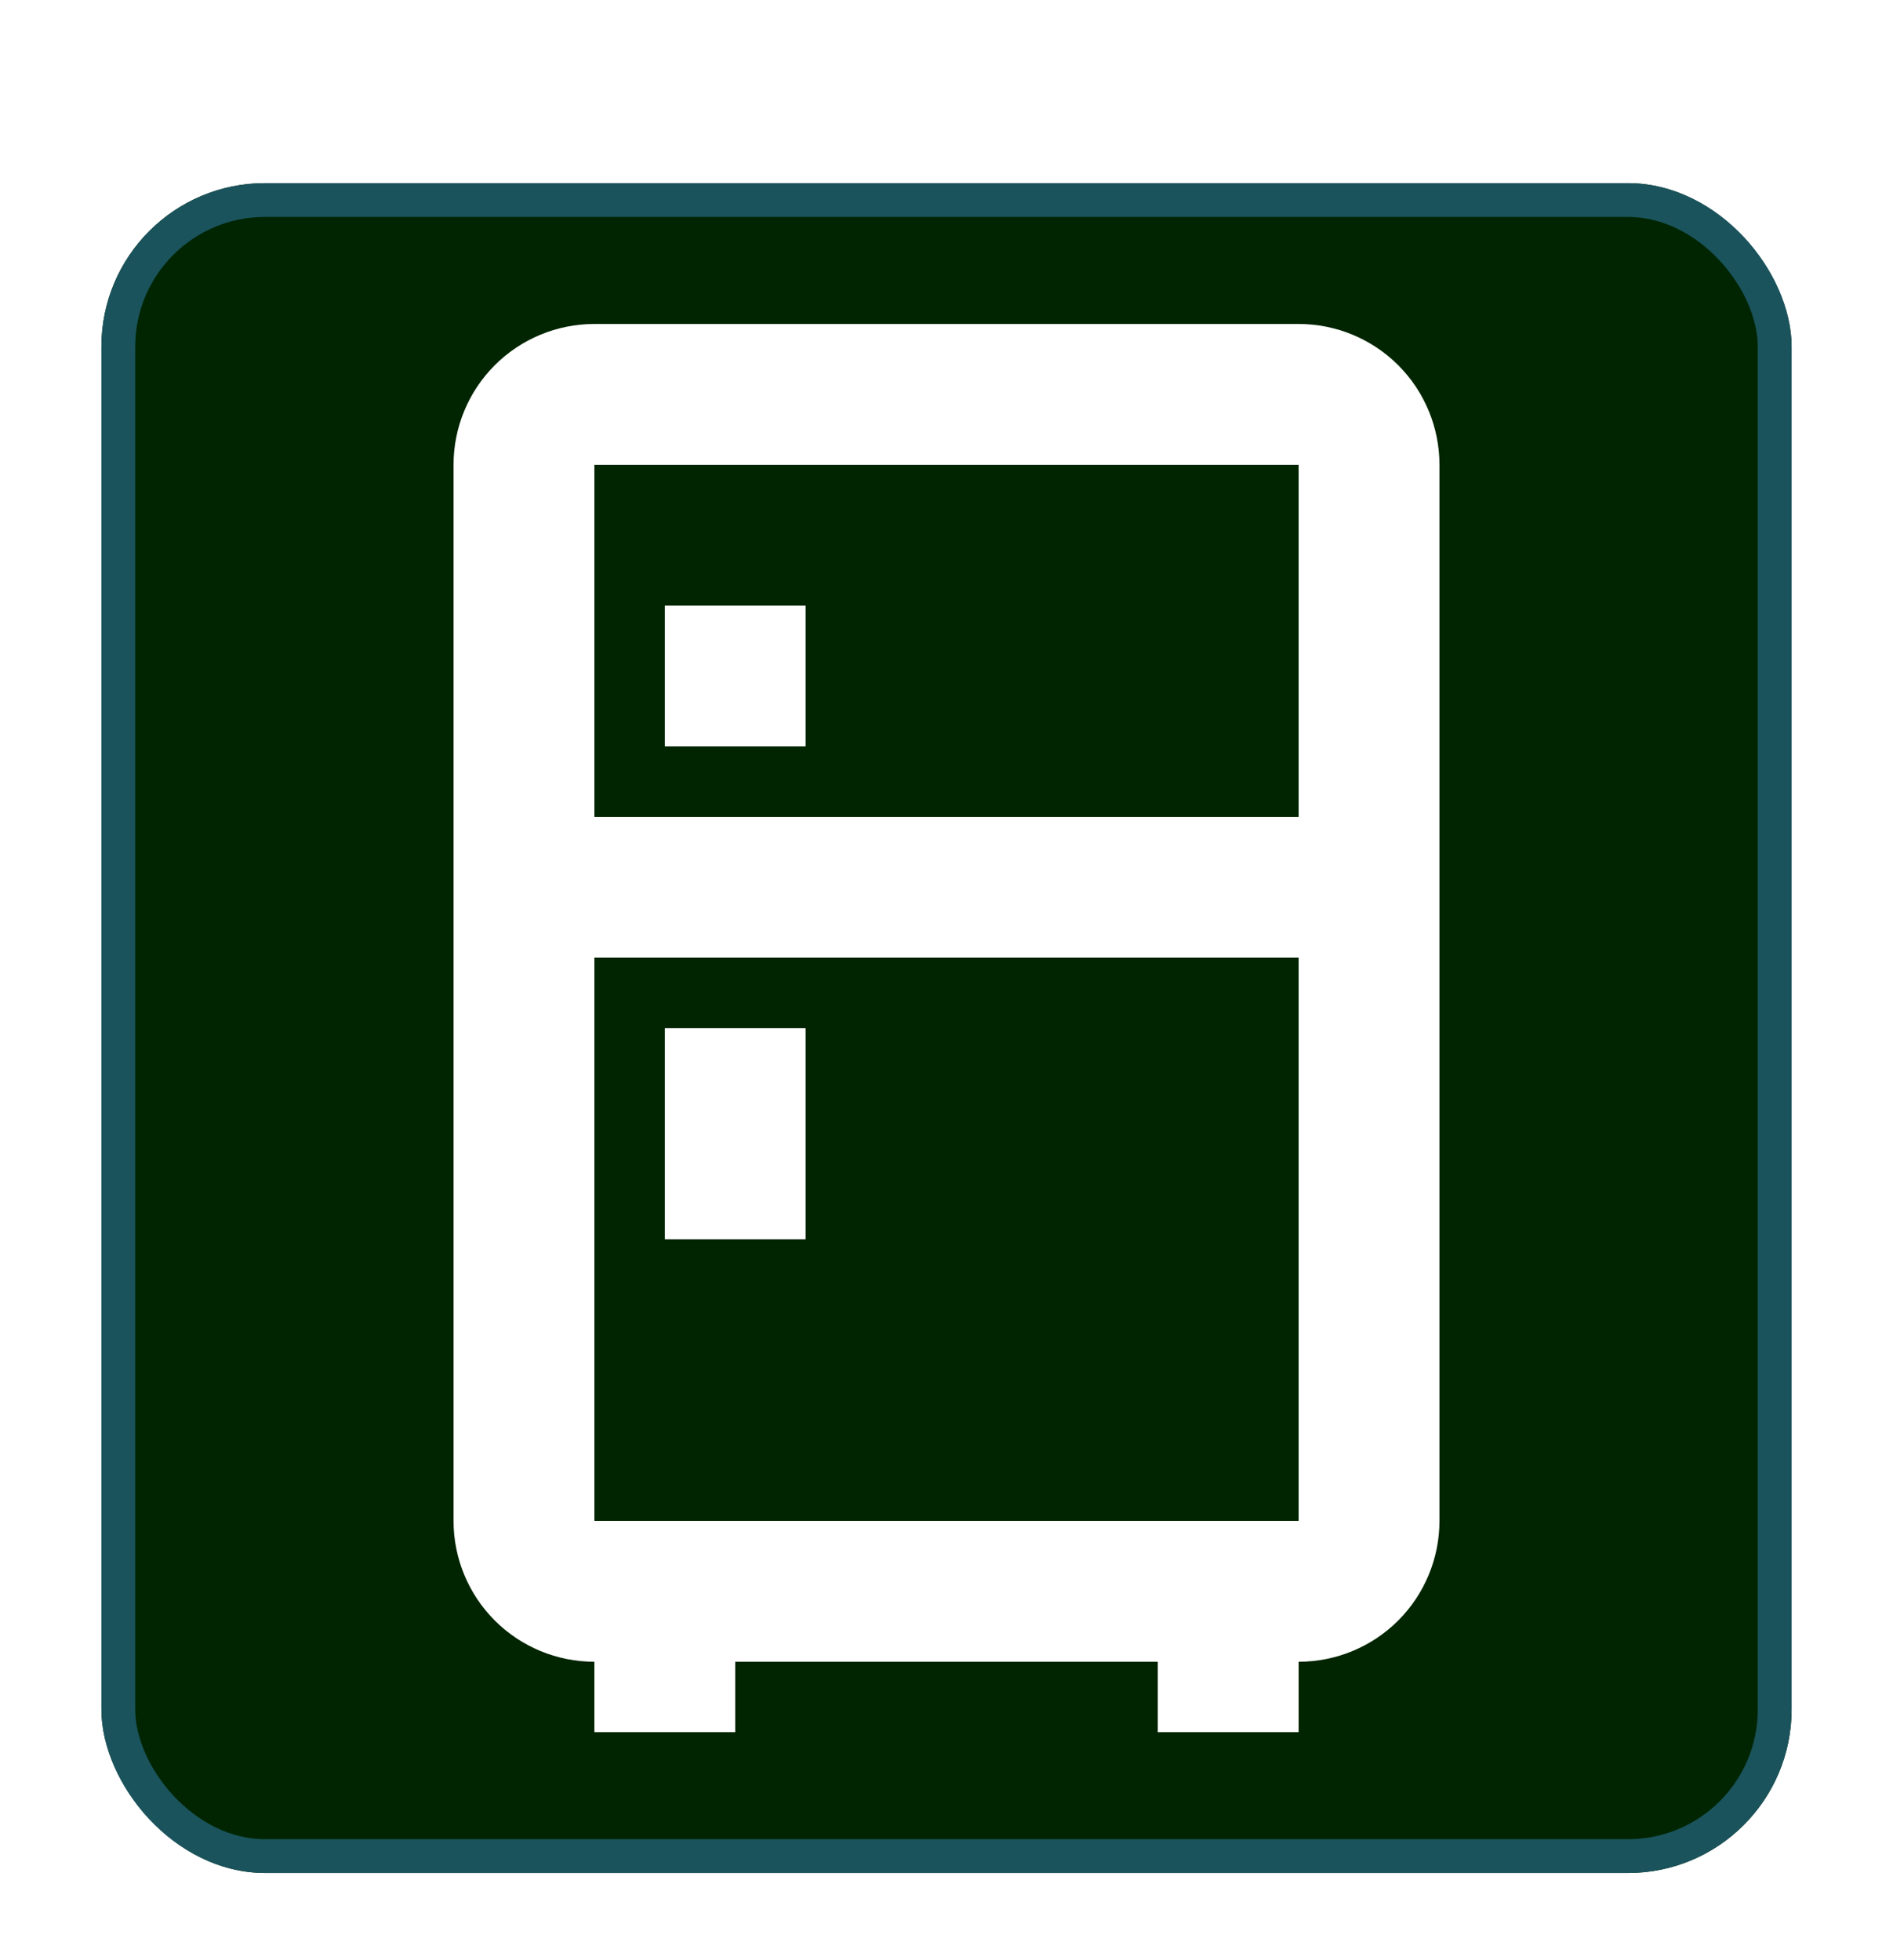 <svg width="56" height="58" viewBox="0 0 56 58" fill="none" xmlns="http://www.w3.org/2000/svg">
<g filter="url(#filter0_dd_3_699)">
<rect x="3" y="3" width="50" height="50" rx="4.838" fill="#002500"/>
<path d="M21.75 46.75V48.833H17.583V46.75C16.478 46.75 15.418 46.311 14.637 45.53C13.856 44.748 13.417 43.688 13.417 42.583V11.333C13.417 10.228 13.856 9.168 14.637 8.387C15.418 7.606 16.478 7.167 17.583 7.167H38.417C39.522 7.167 40.582 7.606 41.363 8.387C42.144 9.168 42.583 10.228 42.583 11.333V42.583C42.583 43.688 42.144 44.748 41.363 45.53C40.582 46.311 39.522 46.75 38.417 46.75V48.833H34.25V46.75H21.75ZM17.583 11.333V21.75H38.417V11.333H17.583ZM17.583 42.583H38.417V25.917H17.583V42.583ZM19.667 28H23.833V34.25H19.667V28ZM19.667 15.5H23.833V19.667H19.667V15.5Z" fill="white"/>
<rect x="3.5" y="3.5" width="49" height="49" rx="4.338" stroke="#1A535C"/>
</g>
<defs>
<filter id="filter0_dd_3_699" x="0.581" y="0.581" width="54.838" height="57.258" filterUnits="userSpaceOnUse" color-interpolation-filters="sRGB">
<feFlood flood-opacity="0" result="BackgroundImageFix"/>
<feColorMatrix in="SourceAlpha" type="matrix" values="0 0 0 0 0 0 0 0 0 0 0 0 0 0 0 0 0 0 127 0" result="hardAlpha"/>
<feOffset dy="2.419"/>
<feGaussianBlur stdDeviation="1.21"/>
<feColorMatrix type="matrix" values="0 0 0 0 0 0 0 0 0 0 0 0 0 0 0 0 0 0 0.168 0"/>
<feBlend mode="normal" in2="BackgroundImageFix" result="effect1_dropShadow_3_699"/>
<feColorMatrix in="SourceAlpha" type="matrix" values="0 0 0 0 0 0 0 0 0 0 0 0 0 0 0 0 0 0 127 0" result="hardAlpha"/>
<feOffset/>
<feGaussianBlur stdDeviation="1.21"/>
<feColorMatrix type="matrix" values="0 0 0 0 0 0 0 0 0 0 0 0 0 0 0 0 0 0 0.084 0"/>
<feBlend mode="normal" in2="effect1_dropShadow_3_699" result="effect2_dropShadow_3_699"/>
<feBlend mode="normal" in="SourceGraphic" in2="effect2_dropShadow_3_699" result="shape"/>
</filter>
</defs>
</svg>
